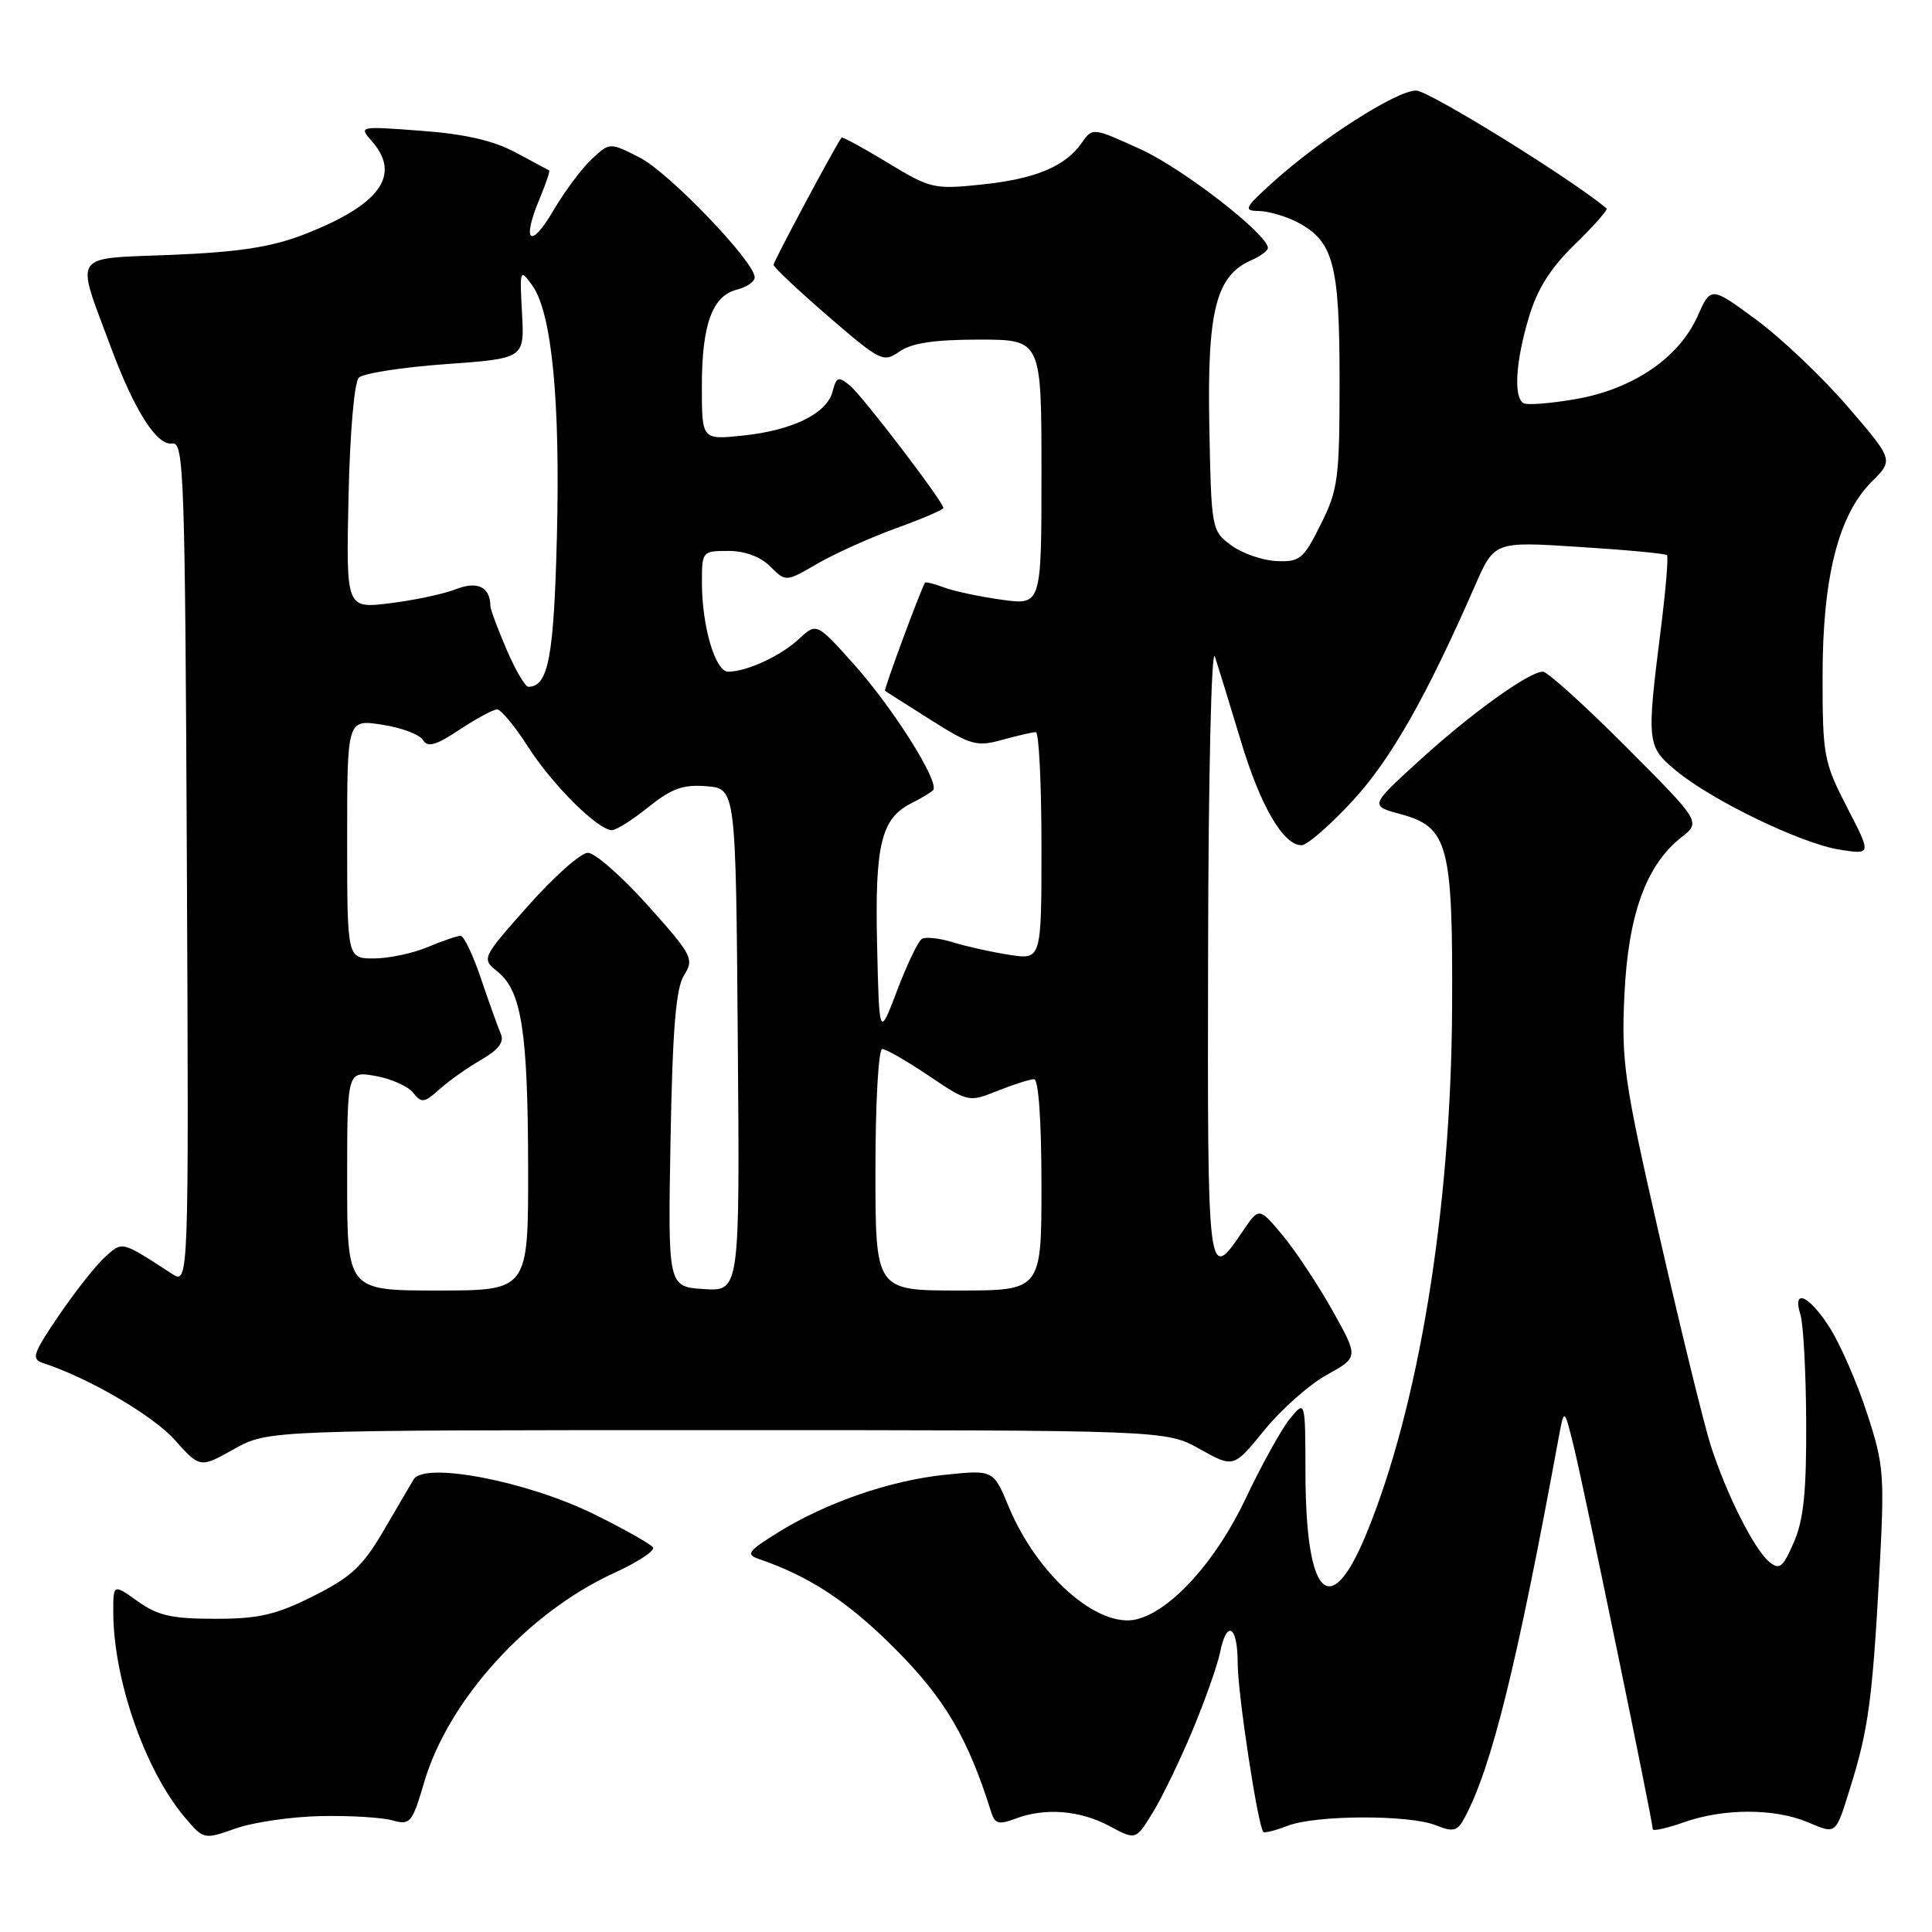 <?xml version="1.0" encoding="UTF-8" standalone="no"?>
<!DOCTYPE svg PUBLIC "-//W3C//DTD SVG 1.1//EN" "http://www.w3.org/Graphics/SVG/1.1/DTD/svg11.dtd" >
<svg xmlns="http://www.w3.org/2000/svg" xmlns:xlink="http://www.w3.org/1999/xlink" version="1.1" viewBox="0 0 256 256">
 <g >
 <path fill="currentColor"
d=" M 42.50 240.64 C 46.35 240.56 50.63 240.82 52.01 241.21 C 54.36 241.87 54.62 241.56 56.22 236.11 C 59.43 225.24 69.93 213.67 81.33 208.45 C 84.46 207.02 86.80 205.49 86.53 205.05 C 86.26 204.62 82.76 202.63 78.74 200.65 C 69.87 196.27 56.22 193.64 54.80 196.04 C 54.33 196.84 52.49 199.97 50.72 203.00 C 48.06 207.55 46.46 209.02 41.50 211.50 C 36.55 213.98 34.28 214.50 28.50 214.50 C 22.78 214.50 20.91 214.08 18.25 212.18 C 15.00 209.86 15.00 209.86 15.01 213.68 C 15.05 222.59 19.21 234.53 24.44 240.75 C 26.99 243.77 26.99 243.77 31.24 242.28 C 33.58 241.45 38.65 240.72 42.50 240.64 Z  M 158.02 229.27 C 159.68 225.29 161.31 220.68 161.65 219.02 C 162.54 214.53 164.00 215.37 164.00 220.37 C 164.00 224.41 166.68 242.01 167.40 242.74 C 167.58 242.91 169.02 242.55 170.61 241.93 C 174.32 240.49 186.69 240.44 190.23 241.85 C 192.60 242.79 193.11 242.66 194.08 240.84 C 197.65 234.18 201.01 220.58 206.53 190.50 C 207.27 186.50 207.27 186.50 208.61 192.00 C 209.94 197.43 219.00 241.36 219.00 242.38 C 219.00 242.67 220.86 242.26 223.13 241.46 C 228.38 239.60 235.10 239.60 239.51 241.44 C 243.40 243.07 243.19 243.25 245.28 236.50 C 247.55 229.19 248.10 225.10 248.99 209.05 C 249.74 195.37 249.66 194.22 247.40 187.29 C 246.09 183.27 243.88 178.19 242.49 175.99 C 239.75 171.65 237.42 170.59 238.57 174.21 C 238.95 175.43 239.30 181.84 239.33 188.46 C 239.37 197.68 238.99 201.41 237.69 204.37 C 236.23 207.73 235.79 208.07 234.42 206.94 C 232.42 205.27 228.74 197.96 226.67 191.50 C 225.79 188.75 222.76 176.38 219.93 164.00 C 215.20 143.29 214.83 140.73 215.24 131.89 C 215.73 121.23 218.11 114.63 222.78 110.96 C 225.38 108.91 225.38 108.91 215.46 98.96 C 210.00 93.48 205.04 89.00 204.44 89.00 C 202.60 89.00 194.86 94.57 188.00 100.84 C 181.50 106.77 181.50 106.77 185.63 107.89 C 191.89 109.59 192.52 111.95 192.41 133.50 C 192.29 160.23 187.96 186.63 180.94 203.50 C 176.20 214.86 173.02 211.54 172.98 195.20 C 172.96 185.50 172.96 185.50 170.91 188.00 C 169.79 189.38 167.17 194.10 165.09 198.50 C 161.16 206.82 155.24 213.40 150.63 214.56 C 145.53 215.84 137.45 208.75 133.68 199.69 C 131.63 194.76 131.63 194.76 125.27 195.41 C 117.95 196.16 109.48 199.09 103.02 203.10 C 99.13 205.52 98.80 205.97 100.52 206.56 C 107.28 208.88 112.34 212.20 118.56 218.43 C 125.21 225.09 128.25 230.26 131.38 240.24 C 131.83 241.66 132.40 241.80 134.53 240.99 C 138.44 239.50 143.09 239.86 147.00 241.96 C 150.50 243.84 150.50 243.84 152.75 240.17 C 153.99 238.15 156.36 233.25 158.02 229.27 Z  M 95.00 189.50 C 154.50 189.50 154.50 189.50 158.98 192.01 C 163.46 194.51 163.46 194.51 167.53 189.51 C 169.77 186.75 173.50 183.45 175.82 182.17 C 180.02 179.84 180.02 179.84 176.57 173.67 C 174.67 170.28 171.71 165.80 169.98 163.72 C 166.84 159.94 166.84 159.94 164.67 163.14 C 160.00 170.03 159.99 169.94 160.08 125.83 C 160.12 102.74 160.52 85.60 160.98 87.00 C 161.43 88.38 162.97 93.37 164.39 98.09 C 166.99 106.76 170.03 112.00 172.46 112.00 C 173.19 112.00 176.21 109.38 179.18 106.17 C 184.25 100.69 188.96 92.43 195.44 77.62 C 198.01 71.74 198.01 71.74 209.25 72.47 C 215.44 72.86 220.67 73.35 220.88 73.56 C 221.09 73.76 220.72 78.19 220.06 83.41 C 218.17 98.45 218.22 98.91 222.09 102.12 C 226.85 106.07 238.68 111.78 243.74 112.58 C 247.99 113.25 247.99 113.25 244.74 106.97 C 241.66 100.98 241.50 100.14 241.50 89.59 C 241.50 76.51 243.59 68.25 248.02 63.82 C 250.91 60.94 250.91 60.94 244.82 53.87 C 241.47 49.98 236.03 44.81 232.72 42.37 C 226.70 37.94 226.70 37.94 224.93 41.91 C 222.47 47.41 216.41 51.54 208.86 52.87 C 205.49 53.46 202.34 53.71 201.86 53.42 C 200.54 52.60 200.83 47.93 202.57 42.08 C 203.70 38.28 205.43 35.54 208.70 32.36 C 211.21 29.92 213.09 27.78 212.88 27.61 C 208.01 23.56 189.31 12.00 187.63 12.00 C 185.03 12.00 174.96 18.45 168.66 24.15 C 164.89 27.56 164.72 27.92 166.80 27.96 C 168.06 27.98 170.33 28.64 171.84 29.41 C 176.69 31.93 177.50 34.92 177.50 50.40 C 177.50 63.44 177.31 64.88 175.00 69.50 C 172.70 74.11 172.23 74.49 169.10 74.34 C 167.24 74.25 164.54 73.30 163.10 72.23 C 160.54 70.32 160.50 70.06 160.24 56.39 C 159.95 41.21 161.13 36.54 165.75 34.51 C 166.99 33.97 168.00 33.22 168.00 32.86 C 168.00 31.06 156.77 22.35 151.14 19.78 C 144.77 16.88 144.77 16.88 143.33 18.94 C 141.13 22.08 137.17 23.72 130.00 24.46 C 123.77 25.11 123.26 24.99 117.60 21.55 C 114.36 19.58 111.61 18.09 111.51 18.23 C 110.57 19.54 102.50 34.64 102.50 35.08 C 102.50 35.40 105.75 38.47 109.73 41.90 C 116.68 47.90 117.05 48.08 119.20 46.57 C 120.80 45.45 123.82 45.00 129.72 45.00 C 138.00 45.00 138.00 45.00 138.00 62.59 C 138.00 80.19 138.00 80.19 132.75 79.47 C 129.86 79.07 126.43 78.34 125.11 77.85 C 123.80 77.35 122.65 77.07 122.56 77.22 C 121.92 78.33 117.08 91.40 117.27 91.54 C 117.39 91.63 120.12 93.36 123.31 95.38 C 128.65 98.76 129.43 98.97 132.81 98.03 C 134.84 97.47 136.84 97.01 137.25 97.01 C 137.66 97.00 138.00 103.79 138.00 112.09 C 138.00 127.18 138.00 127.18 133.75 126.52 C 131.41 126.16 128.05 125.41 126.27 124.86 C 124.49 124.31 122.64 124.11 122.15 124.41 C 121.66 124.71 120.19 127.78 118.88 131.23 C 116.50 137.50 116.50 137.50 116.22 125.20 C 115.91 111.91 116.76 108.43 120.77 106.43 C 122.01 105.81 123.30 105.03 123.63 104.71 C 124.59 103.74 118.41 93.90 113.13 88.00 C 108.20 82.50 108.20 82.50 105.85 84.68 C 103.43 86.93 98.94 89.00 96.48 89.00 C 94.79 89.00 93.01 83.01 93.01 77.25 C 93.00 73.06 93.05 73.00 96.50 73.00 C 98.70 73.00 100.76 73.76 102.06 75.06 C 104.12 77.12 104.12 77.12 108.31 74.69 C 110.61 73.35 115.31 71.24 118.75 69.99 C 122.19 68.75 125.00 67.54 125.00 67.31 C 125.00 66.49 114.30 52.47 112.62 51.09 C 111.09 49.83 110.83 49.92 110.32 51.88 C 109.56 54.81 104.99 57.04 98.39 57.72 C 93.00 58.28 93.00 58.28 93.00 51.19 C 93.00 42.99 94.38 39.19 97.67 38.37 C 98.95 38.05 100.00 37.32 100.00 36.75 C 100.00 34.69 88.65 22.86 84.77 20.88 C 80.79 18.85 80.79 18.85 78.38 21.11 C 77.05 22.36 74.77 25.42 73.31 27.92 C 70.30 33.06 69.10 32.10 71.46 26.44 C 72.32 24.38 72.91 22.64 72.76 22.58 C 72.62 22.51 70.62 21.44 68.32 20.20 C 65.39 18.63 61.63 17.76 55.82 17.33 C 47.59 16.71 47.52 16.73 49.25 18.68 C 53.25 23.20 50.35 27.18 40.17 31.11 C 35.91 32.75 31.57 33.41 22.76 33.77 C 9.31 34.32 9.98 33.31 14.65 45.90 C 17.82 54.44 20.79 59.11 22.85 58.77 C 24.37 58.52 24.52 63.03 24.76 114.37 C 25.02 170.24 25.02 170.24 22.76 168.77 C 16.03 164.40 16.26 164.46 13.93 166.54 C 12.74 167.62 9.99 171.09 7.83 174.26 C 4.35 179.37 4.11 180.09 5.70 180.61 C 11.72 182.57 20.26 187.55 23.14 190.78 C 26.50 194.53 26.50 194.53 31.00 192.02 C 35.50 189.50 35.50 189.50 95.00 189.50 Z  M 46.00 156.45 C 46.00 141.91 46.00 141.91 49.75 142.57 C 51.81 142.93 54.06 143.93 54.74 144.79 C 55.86 146.20 56.22 146.15 58.24 144.33 C 59.48 143.21 61.97 141.45 63.77 140.42 C 66.03 139.12 66.83 138.08 66.37 137.02 C 66.01 136.19 64.83 132.91 63.76 129.75 C 62.70 126.59 61.47 124.00 61.03 124.00 C 60.60 124.00 58.63 124.67 56.65 125.50 C 54.68 126.33 51.47 127.00 49.53 127.00 C 46.00 127.00 46.00 127.00 46.00 111.16 C 46.00 95.32 46.00 95.32 50.60 96.02 C 53.13 96.40 55.57 97.31 56.03 98.04 C 56.67 99.08 57.72 98.79 60.90 96.68 C 63.13 95.21 65.37 94.00 65.87 94.00 C 66.38 94.00 68.23 96.24 69.98 98.97 C 73.23 104.04 79.24 110.00 81.09 110.00 C 81.66 110.00 83.84 108.62 85.93 106.93 C 89.00 104.47 90.52 103.93 93.63 104.18 C 97.50 104.50 97.50 104.50 97.76 137.81 C 98.03 171.11 98.03 171.11 93.26 170.81 C 88.50 170.50 88.50 170.50 88.85 151.00 C 89.12 136.26 89.56 130.94 90.64 129.22 C 92.00 127.07 91.75 126.58 85.84 119.97 C 82.40 116.14 78.83 113.00 77.90 113.00 C 76.97 113.00 73.41 116.15 70.00 120.00 C 63.79 127.01 63.79 127.01 65.94 128.75 C 69.12 131.33 69.95 136.67 69.98 154.75 C 70.00 171.00 70.00 171.00 58.00 171.00 C 46.00 171.00 46.00 171.00 46.00 156.45 Z  M 116.00 155.00 C 116.00 146.19 116.40 139.00 116.90 139.00 C 117.39 139.00 120.17 140.59 123.06 142.54 C 128.29 146.06 128.36 146.07 132.18 144.54 C 134.31 143.69 136.48 143.00 137.02 143.00 C 137.61 143.00 138.00 148.53 138.00 157.00 C 138.00 171.00 138.00 171.00 127.00 171.00 C 116.00 171.00 116.00 171.00 116.00 155.00 Z  M 67.12 86.06 C 65.96 83.35 64.99 80.76 64.98 80.31 C 64.94 77.76 63.27 76.95 60.42 78.07 C 58.81 78.70 54.88 79.54 51.68 79.93 C 45.86 80.65 45.86 80.65 46.18 65.87 C 46.37 57.29 46.94 50.65 47.55 50.04 C 48.13 49.47 53.31 48.66 59.05 48.25 C 69.50 47.50 69.50 47.50 69.17 41.50 C 68.85 35.68 68.89 35.57 70.51 37.79 C 73.11 41.37 74.25 52.98 73.79 71.17 C 73.39 87.12 72.65 91.00 70.00 91.00 C 69.59 91.00 68.29 88.78 67.12 86.06 Z "/>
</g>
</svg>